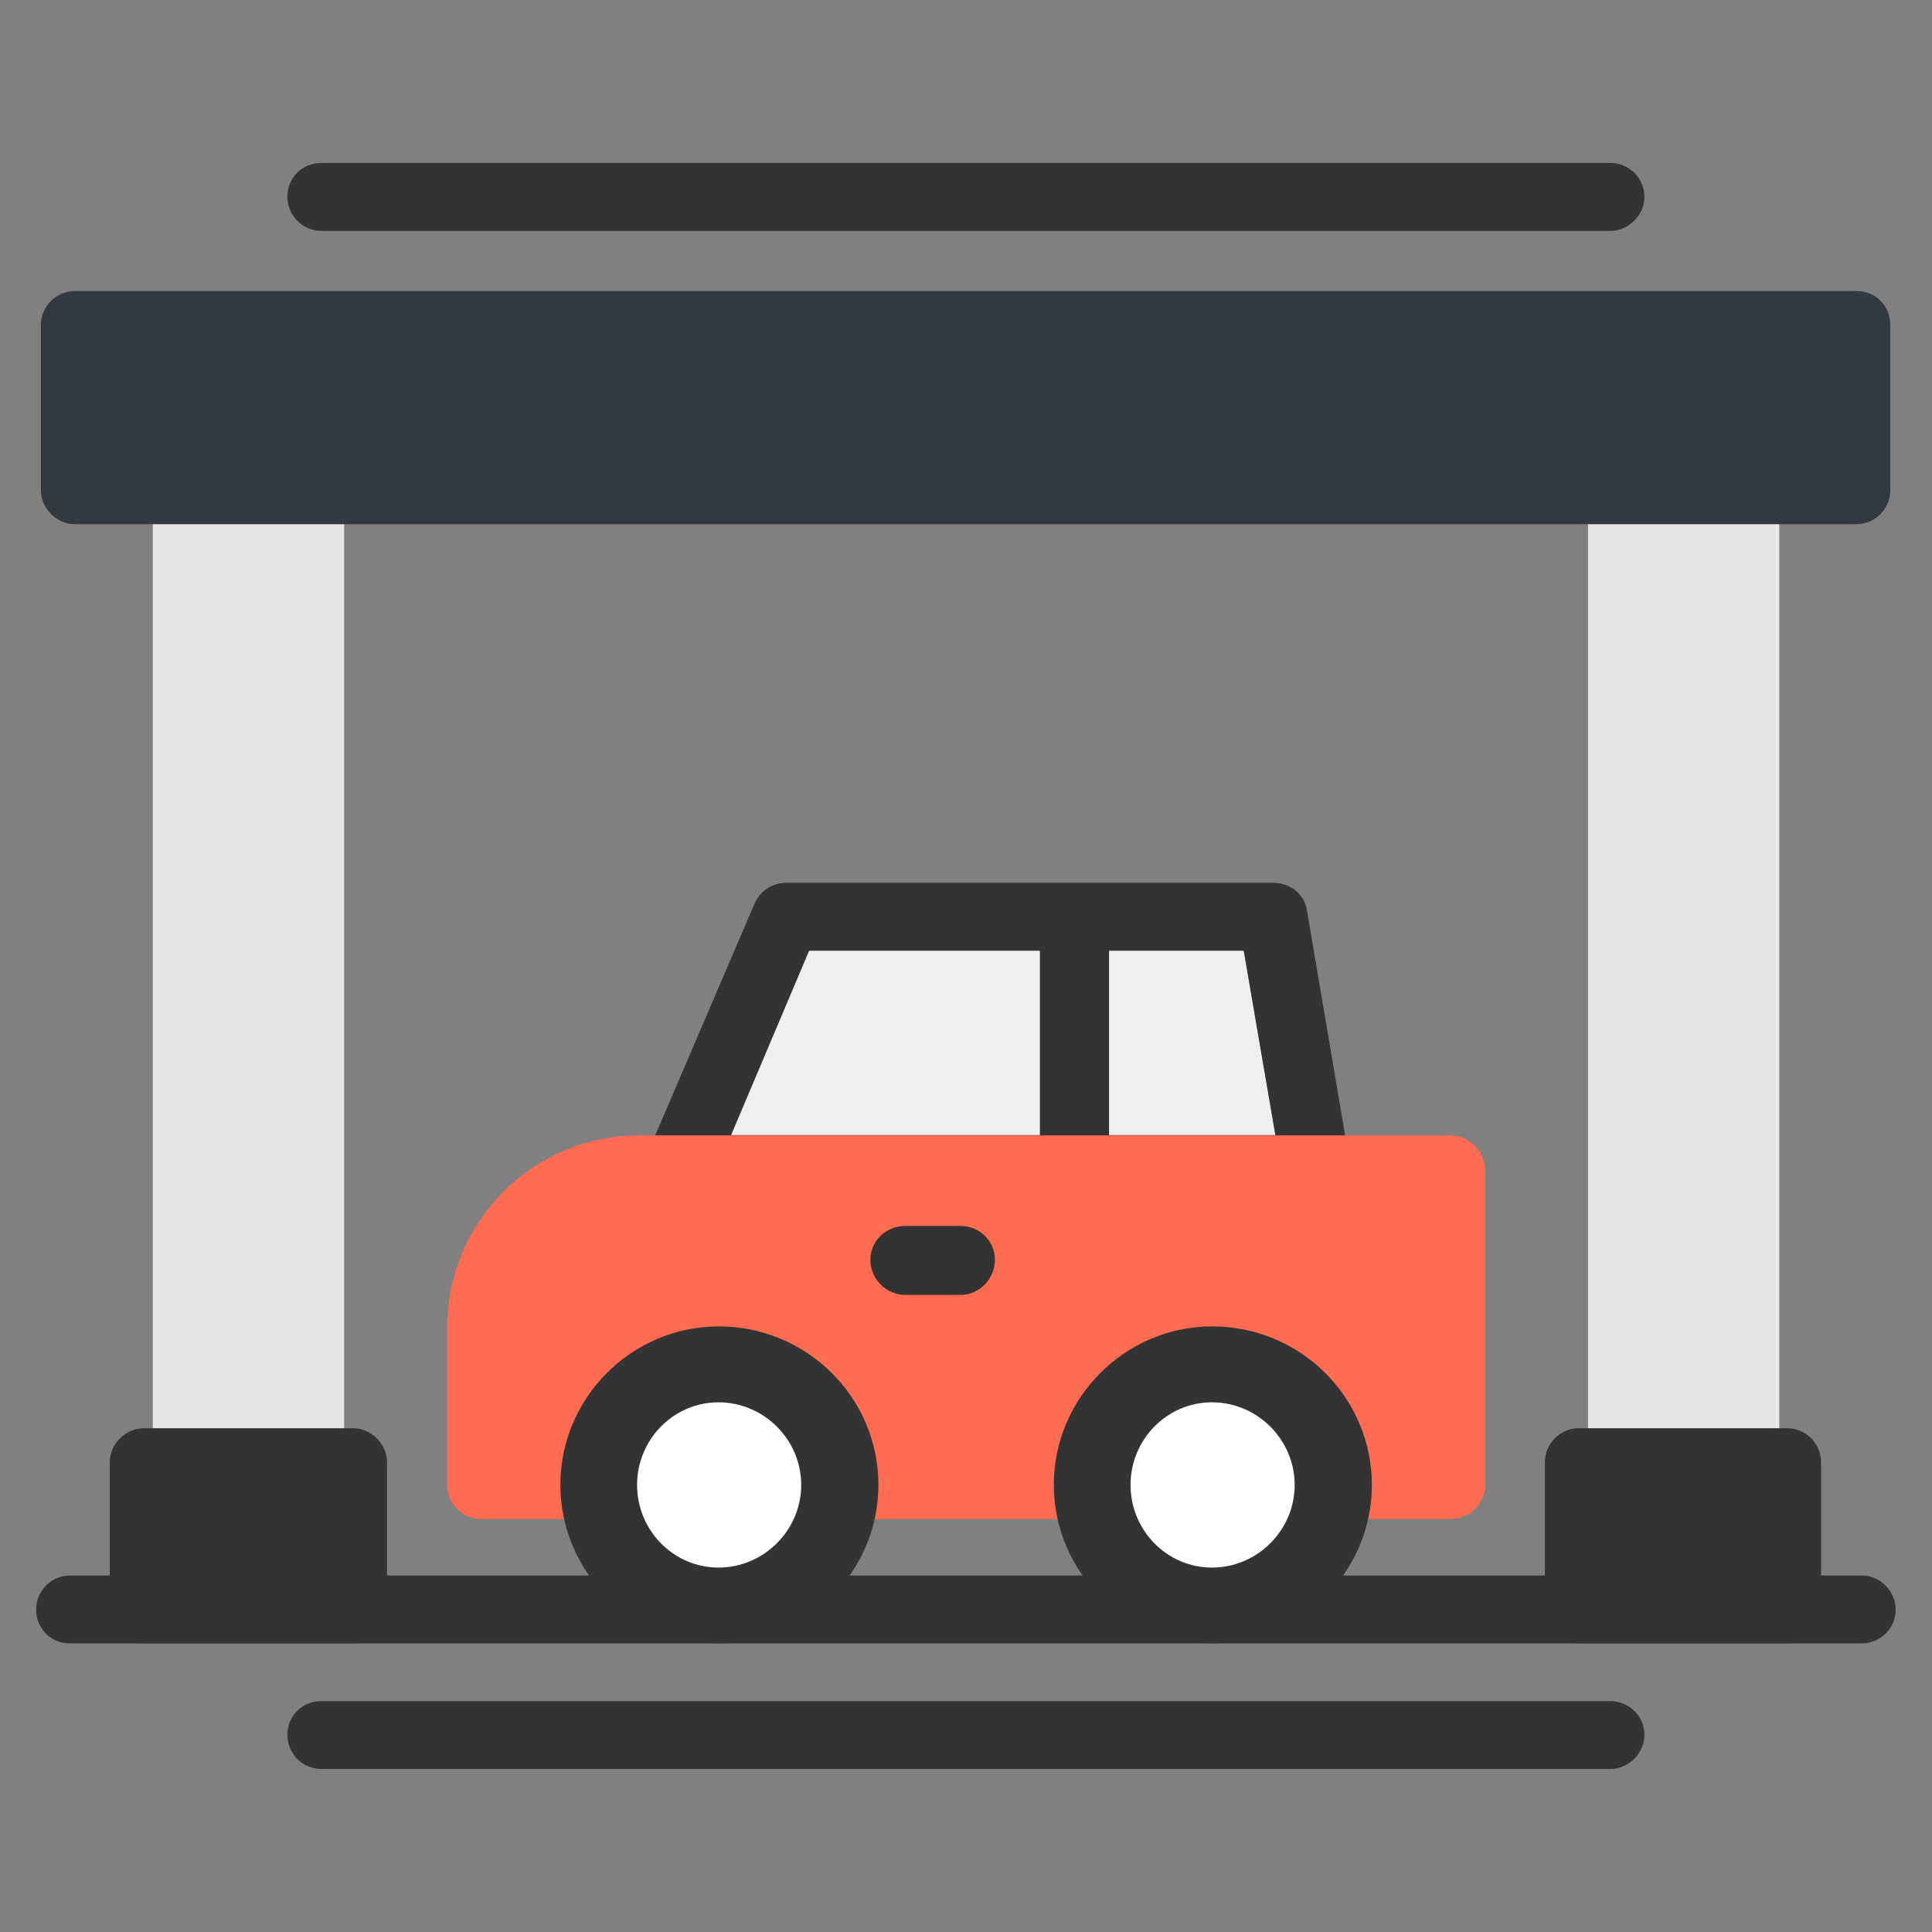 <svg width="24" height="24" viewBox="0 0 24 24" fill="none" xmlns="http://www.w3.org/2000/svg">
<rect x="0" y="0" width="24" height="24" fill="#808080" stroke="none"/>
<path fill-rule="evenodd" clip-rule="evenodd" d="M3.853 18.587H2.32C2.081 18.587 1.898 18.404 1.898 18.165V6.088C1.898 5.849 2.081 5.666 2.32 5.666H3.853C4.078 5.666 4.275 5.849 4.275 6.088V18.165C4.275 18.404 4.078 18.587 3.853 18.587Z" fill="#E6E6E6"/>
<path fill-rule="evenodd" clip-rule="evenodd" d="M4.386 20.413H1.785C1.56 20.413 1.363 20.231 1.363 19.992V18.164C1.363 17.939 1.56 17.742 1.785 17.742H4.386C4.611 17.742 4.808 17.939 4.808 18.164V19.992C4.808 20.231 4.611 20.413 4.386 20.413Z" fill="#333333"/>
<path fill-rule="evenodd" clip-rule="evenodd" d="M21.681 18.587H20.148C19.909 18.587 19.727 18.404 19.727 18.165V6.088C19.727 5.849 19.909 5.666 20.148 5.666H21.681C21.906 5.666 22.103 5.849 22.103 6.088V18.165C22.103 18.404 21.906 18.587 21.681 18.587Z" fill="#E6E6E6"/>
<path fill-rule="evenodd" clip-rule="evenodd" d="M22.2 20.413H19.613C19.374 20.413 19.191 20.231 19.191 19.992V18.164C19.191 17.939 19.374 17.742 19.613 17.742H22.2C22.439 17.742 22.622 17.939 22.622 18.164V19.992C22.622 20.231 22.439 20.413 22.2 20.413Z" fill="#333333"/>
<path fill-rule="evenodd" clip-rule="evenodd" d="M23.06 6.512H0.93C0.705 6.512 0.508 6.315 0.508 6.09V4.037C0.508 3.798 0.705 3.615 0.93 3.615H23.06C23.299 3.615 23.482 3.798 23.482 4.037V6.09C23.482 6.315 23.299 6.512 23.06 6.512Z" fill="#333940"/>
<path fill-rule="evenodd" clip-rule="evenodd" d="M23.128 20.415H0.871C0.632 20.415 0.449 20.232 0.449 19.993C0.449 19.768 0.632 19.571 0.871 19.571H23.128C23.353 19.571 23.549 19.768 23.549 19.993C23.549 20.232 23.353 20.415 23.128 20.415ZM20.006 21.975H3.992C3.753 21.975 3.57 21.778 3.57 21.553C3.57 21.314 3.753 21.132 3.992 21.132H20.006C20.231 21.132 20.428 21.314 20.428 21.553C20.428 21.778 20.231 21.975 20.006 21.975ZM20.006 2.868H3.992C3.753 2.868 3.57 2.671 3.57 2.446C3.57 2.207 3.753 2.024 3.992 2.024H20.006C20.231 2.024 20.428 2.207 20.428 2.446C20.428 2.671 20.231 2.868 20.006 2.868Z" fill="#333333"/>
<path fill-rule="evenodd" clip-rule="evenodd" d="M13.778 14.101V11.81H15.451L15.845 14.101H13.778ZM12.92 14.101H9.082L10.052 11.81H12.92V14.101Z" fill="#EFEFEF"/>
<path fill-rule="evenodd" clip-rule="evenodd" d="M16.349 14.959H8.42C8.279 14.959 8.152 14.889 8.068 14.776C7.984 14.649 7.97 14.495 8.026 14.368L9.376 11.219C9.446 11.064 9.601 10.966 9.769 10.966H15.815C16.026 10.966 16.209 11.106 16.237 11.317L16.771 14.467C16.799 14.593 16.757 14.72 16.673 14.804C16.588 14.903 16.476 14.959 16.349 14.959ZM12.919 14.101V11.809H10.05L9.08 14.101H12.919ZM13.776 11.809V14.101H15.843L15.45 11.809H13.776Z" fill="#333333"/>
<path fill-rule="evenodd" clip-rule="evenodd" d="M18.012 18.87H5.976C5.752 18.87 5.555 18.687 5.555 18.448V16.494C5.555 15.172 6.623 14.104 7.945 14.104H18.012C18.251 14.104 18.448 14.3 18.448 14.539V18.448C18.448 18.687 18.251 18.87 18.012 18.87Z" fill="#FF6C52"/>
<path fill-rule="evenodd" clip-rule="evenodd" d="M8.929 20.413C7.847 20.413 6.961 19.527 6.961 18.445C6.961 17.362 7.847 16.477 8.929 16.477C10.026 16.477 10.912 17.362 10.912 18.445C10.912 19.527 10.026 20.413 8.929 20.413ZM15.059 20.413C13.977 20.413 13.091 19.527 13.091 18.445C13.091 17.362 13.977 16.477 15.059 16.477C16.156 16.477 17.042 17.362 17.042 18.445C17.042 19.527 16.156 20.413 15.059 20.413Z" fill="#333333"/>
<path fill-rule="evenodd" clip-rule="evenodd" d="M8.926 19.473C9.489 19.473 9.953 19.009 9.953 18.446C9.953 17.884 9.489 17.42 8.926 17.42C8.364 17.42 7.914 17.884 7.914 18.446C7.914 19.009 8.364 19.473 8.926 19.473ZM15.056 19.473C15.619 19.473 16.083 19.009 16.083 18.446C16.083 17.884 15.619 17.42 15.056 17.42C14.494 17.42 14.044 17.884 14.044 18.446C14.044 19.009 14.494 19.473 15.056 19.473Z" fill="white"/>
<path fill-rule="evenodd" clip-rule="evenodd" d="M11.937 16.086H11.248C11.009 16.086 10.812 15.889 10.812 15.65C10.812 15.411 11.009 15.229 11.248 15.229H11.937C12.162 15.229 12.359 15.411 12.359 15.65C12.359 15.889 12.162 16.086 11.937 16.086Z" fill="#333333"/>
</svg>
